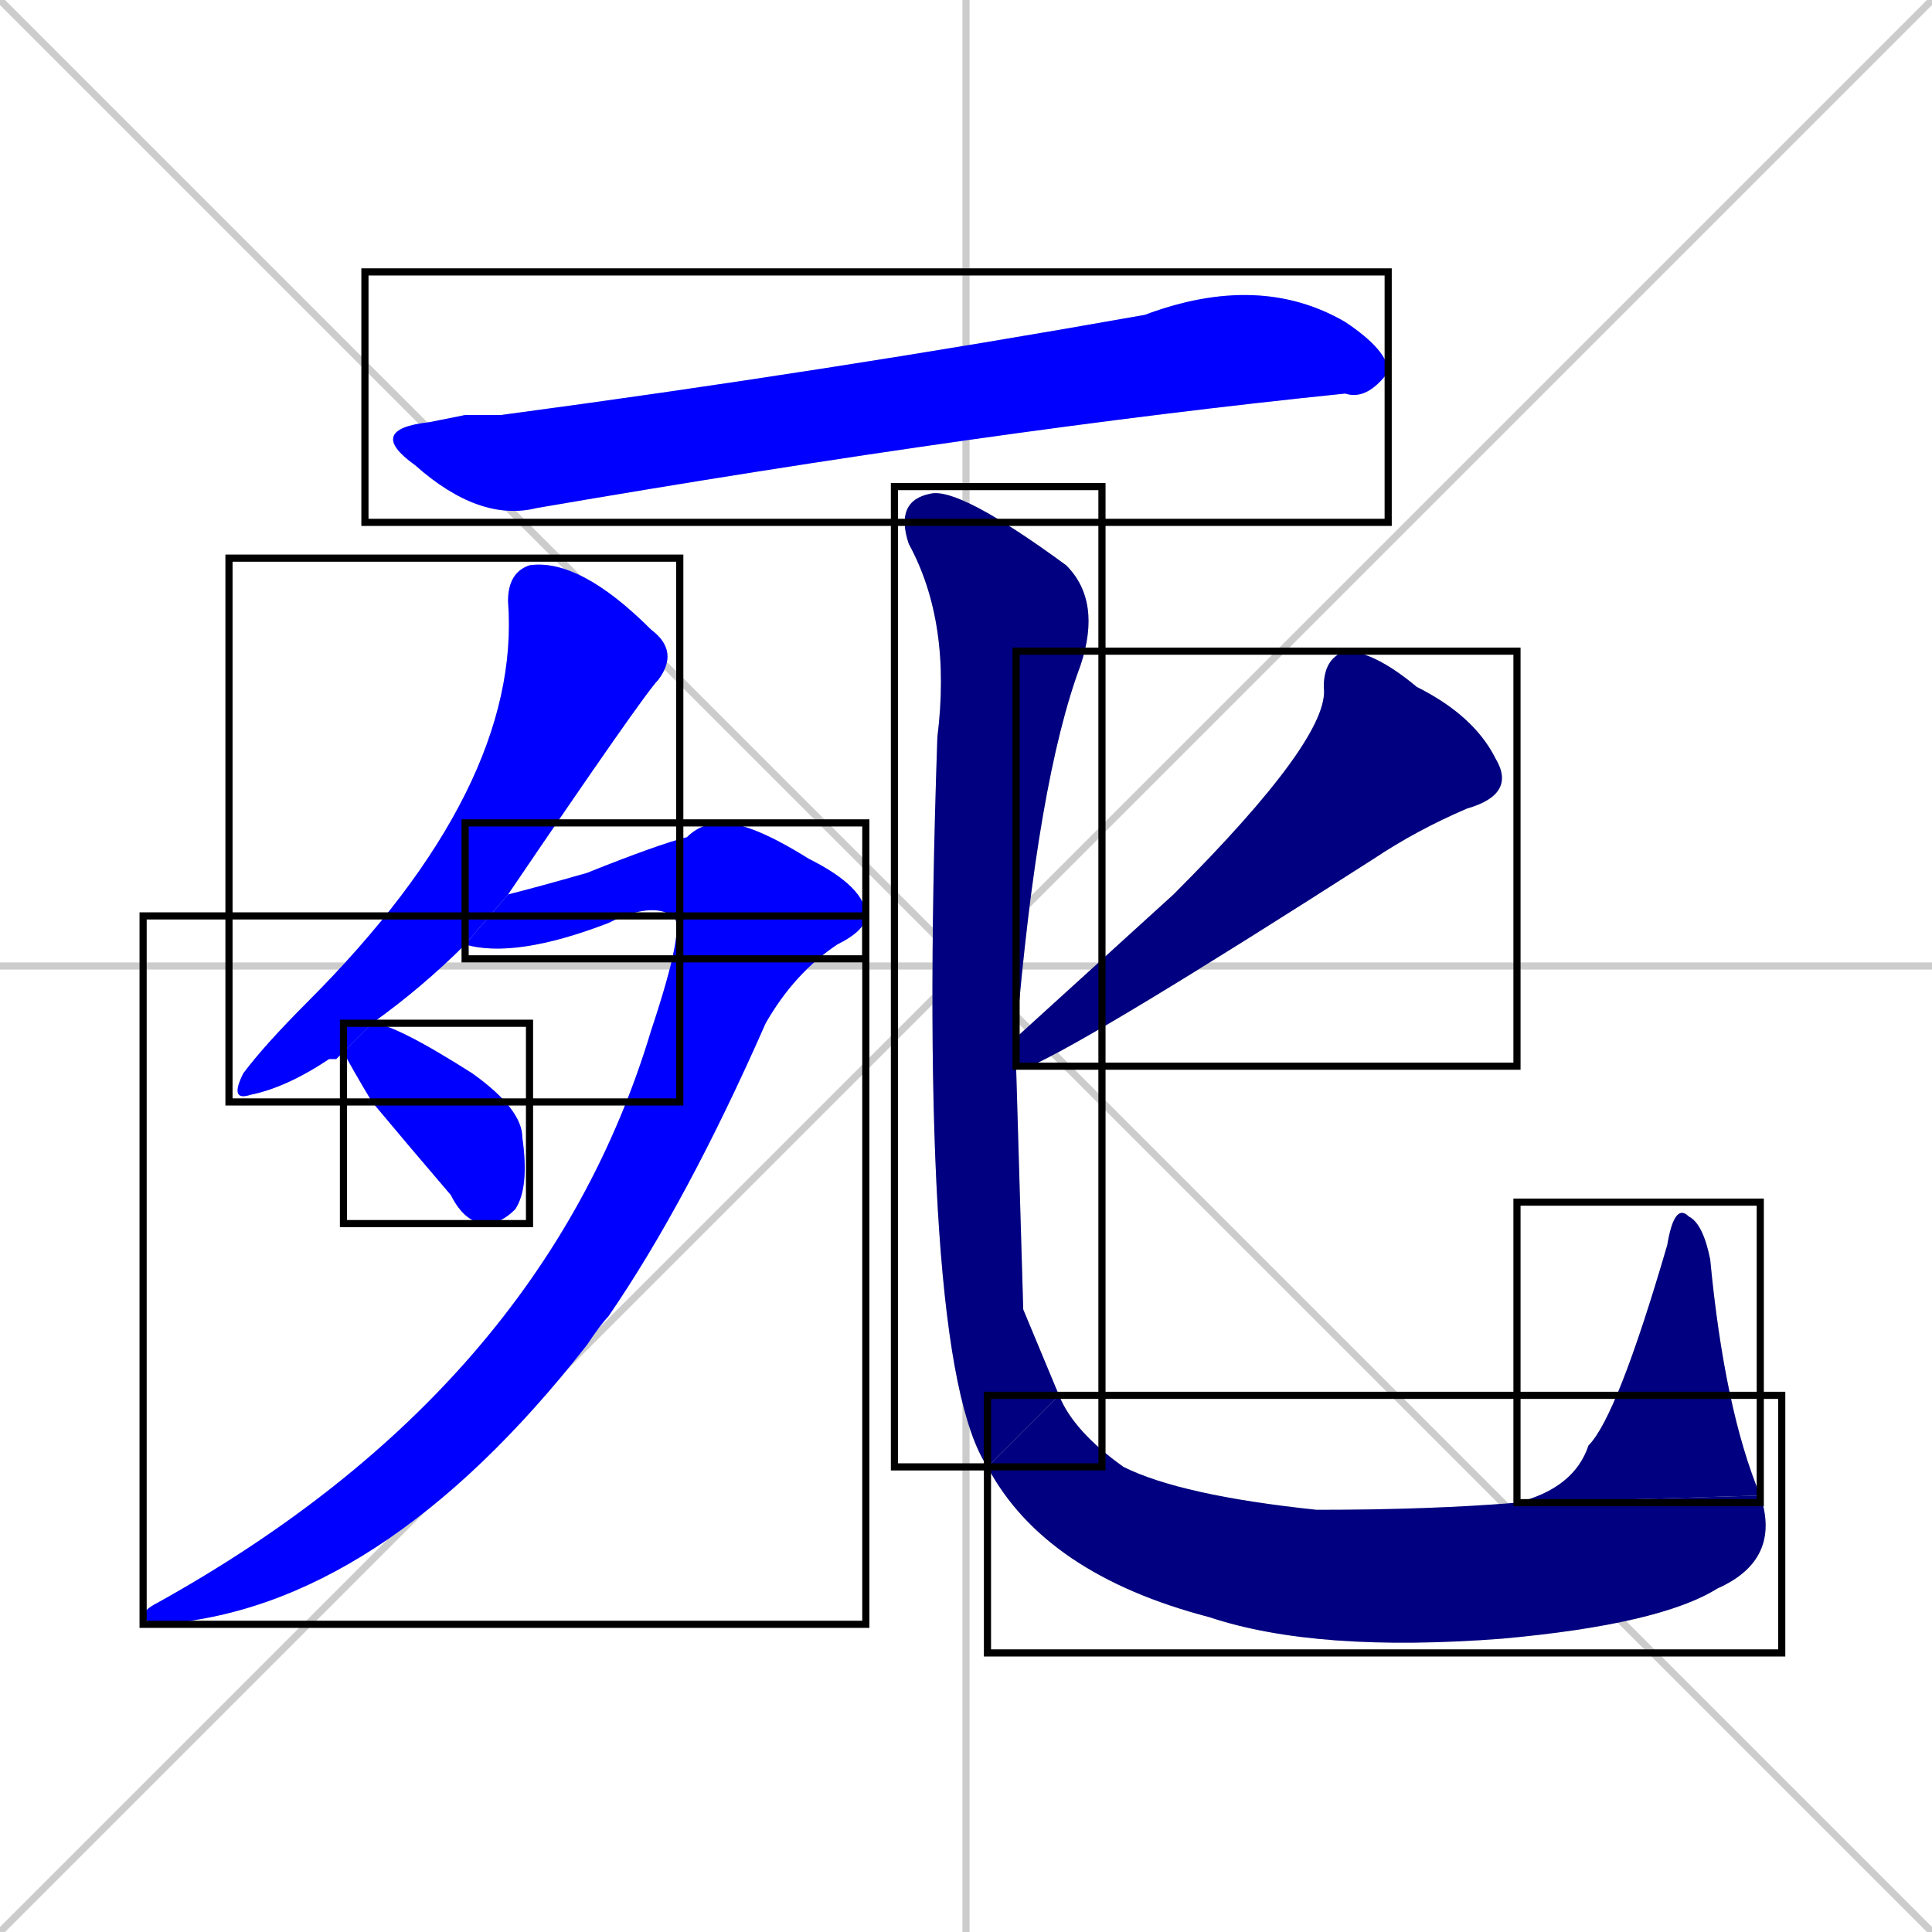 <svg xmlns="http://www.w3.org/2000/svg" xmlns:xlink="http://www.w3.org/1999/xlink" width="270" height="270"><defs><clipPath id="clip-mask-1"><use xlink:href="#rect-1" /></clipPath><clipPath id="clip-mask-2"><use xlink:href="#rect-2" /></clipPath><clipPath id="clip-mask-3"><use xlink:href="#rect-3" /></clipPath><clipPath id="clip-mask-4"><use xlink:href="#rect-4" /></clipPath><clipPath id="clip-mask-5"><use xlink:href="#rect-5" /></clipPath><clipPath id="clip-mask-6"><use xlink:href="#rect-6" /></clipPath><clipPath id="clip-mask-7"><use xlink:href="#rect-7" /></clipPath><clipPath id="clip-mask-8"><use xlink:href="#rect-8" /></clipPath><clipPath id="clip-mask-9"><use xlink:href="#rect-9" /></clipPath></defs><path d="M 0 0 L 270 270 M 270 0 L 0 270 M 135 0 L 135 270 M 0 135 L 270 135" stroke="#CCCCCC" /><path d="M 65 58 L 70 58 Q 115 52 160 44 Q 176 38 188 45 Q 194 49 194 52 Q 191 56 188 55 Q 139 60 75 71 Q 67 73 58 65 Q 51 60 60 59" fill="#CCCCCC"/><path d="M 47 148 L 46 148 Q 40 152 35 153 Q 32 154 34 150 Q 37 146 43 140 Q 73 110 71 84 Q 71 80 74 79 Q 81 78 91 88 Q 95 91 92 95 Q 90 97 71 125 L 65 132 Q 59 138 52 143 L 48 147" fill="#CCCCCC"/><path d="M 71 125 Q 75 124 82 122 Q 92 118 96 117 Q 98 115 101 115 Q 105 115 113 120 Q 121 124 121 128 L 94 128 Q 91 126 85 129 Q 72 134 65 132" fill="#CCCCCC"/><path d="M 121 128 Q 121 130 117 132 Q 111 136 107 143 Q 96 168 85 184 Q 84 185 82 188 Q 53 225 22 227 Q 21 227 20 226 Q 20 225 22 224 Q 76 194 91 144 Q 96 129 94 128" fill="#CCCCCC"/><path d="M 52 143 Q 55 143 66 150 Q 73 155 73 159 Q 74 166 72 169 Q 70 171 68 171 Q 65 171 63 167 Q 57 160 52 154 Q 49 149 48 147" fill="#CCCCCC"/><path d="M 142 145 Q 153 135 164 125 Q 186 103 185 96 Q 185 92 188 91 Q 192 91 198 96 Q 206 100 209 106 Q 212 111 205 113 Q 198 116 192 120 Q 153 145 144 149 Q 143 149 142 149" fill="#CCCCCC"/><path d="M 143 183 L 148 195 L 138 205 Q 128 190 131 103 Q 133 87 127 76 Q 125 70 130 69 Q 134 68 149 79 Q 154 84 151 93 Q 145 109 142 145 L 142 149" fill="#CCCCCC"/><path d="M 148 195 Q 150 200 157 205 Q 165 209 184 211 Q 200 211 212 210 L 246 209 Q 249 218 240 222 Q 232 227 210 229 Q 184 231 169 226 Q 146 220 138 205" fill="#CCCCCC"/><path d="M 212 210 Q 220 208 222 202 Q 226 198 233 174 Q 234 168 236 170 Q 238 171 239 176 Q 241 197 246 209" fill="#CCCCCC"/><path d="M 65 58 L 70 58 Q 115 52 160 44 Q 176 38 188 45 Q 194 49 194 52 Q 191 56 188 55 Q 139 60 75 71 Q 67 73 58 65 Q 51 60 60 59" fill="#0000ff" clip-path="url(#clip-mask-1)" /><path d="M 47 148 L 46 148 Q 40 152 35 153 Q 32 154 34 150 Q 37 146 43 140 Q 73 110 71 84 Q 71 80 74 79 Q 81 78 91 88 Q 95 91 92 95 Q 90 97 71 125 L 65 132 Q 59 138 52 143 L 48 147" fill="#0000ff" clip-path="url(#clip-mask-2)" /><path d="M 71 125 Q 75 124 82 122 Q 92 118 96 117 Q 98 115 101 115 Q 105 115 113 120 Q 121 124 121 128 L 94 128 Q 91 126 85 129 Q 72 134 65 132" fill="#0000ff" clip-path="url(#clip-mask-3)" /><path d="M 121 128 Q 121 130 117 132 Q 111 136 107 143 Q 96 168 85 184 Q 84 185 82 188 Q 53 225 22 227 Q 21 227 20 226 Q 20 225 22 224 Q 76 194 91 144 Q 96 129 94 128" fill="#0000ff" clip-path="url(#clip-mask-4)" /><path d="M 52 143 Q 55 143 66 150 Q 73 155 73 159 Q 74 166 72 169 Q 70 171 68 171 Q 65 171 63 167 Q 57 160 52 154 Q 49 149 48 147" fill="#0000ff" clip-path="url(#clip-mask-5)" /><path d="M 142 145 Q 153 135 164 125 Q 186 103 185 96 Q 185 92 188 91 Q 192 91 198 96 Q 206 100 209 106 Q 212 111 205 113 Q 198 116 192 120 Q 153 145 144 149 Q 143 149 142 149" fill="#000080" clip-path="url(#clip-mask-6)" /><path d="M 143 183 L 148 195 L 138 205 Q 128 190 131 103 Q 133 87 127 76 Q 125 70 130 69 Q 134 68 149 79 Q 154 84 151 93 Q 145 109 142 145 L 142 149" fill="#000080" clip-path="url(#clip-mask-7)" /><path d="M 148 195 Q 150 200 157 205 Q 165 209 184 211 Q 200 211 212 210 L 246 209 Q 249 218 240 222 Q 232 227 210 229 Q 184 231 169 226 Q 146 220 138 205" fill="#000080" clip-path="url(#clip-mask-8)" /><path d="M 212 210 Q 220 208 222 202 Q 226 198 233 174 Q 234 168 236 170 Q 238 171 239 176 Q 241 197 246 209" fill="#000080" clip-path="url(#clip-mask-9)" /><rect x="51" y="38" width="143" height="35" id="rect-1" fill="transparent" stroke="#000000"><animate attributeName="x" from="-92" to="51" dur="0.530" begin="0; animate9.end + 1s" id="animate1" fill="freeze"/></rect><rect x="32" y="78" width="63" height="76" id="rect-2" fill="transparent" stroke="#000000"><set attributeName="y" to="2" begin="0; animate9.end + 1s" /><animate attributeName="y" from="2" to="78" dur="0.281" begin="animate1.end + 0.5" id="animate2" fill="freeze"/></rect><rect x="65" y="115" width="56" height="19" id="rect-3" fill="transparent" stroke="#000000"><set attributeName="x" to="9" begin="0; animate9.end + 1s" /><animate attributeName="x" from="9" to="65" dur="0.207" begin="animate2.end + 0.5" id="animate3" fill="freeze"/></rect><rect x="20" y="128" width="101" height="99" id="rect-4" fill="transparent" stroke="#000000"><set attributeName="y" to="29" begin="0; animate9.end + 1s" /><animate attributeName="y" from="29" to="128" dur="0.367" begin="animate3.end" id="animate4" fill="freeze"/></rect><rect x="48" y="143" width="26" height="28" id="rect-5" fill="transparent" stroke="#000000"><set attributeName="x" to="22" begin="0; animate9.end + 1s" /><animate attributeName="x" from="22" to="48" dur="0.096" begin="animate4.end + 0.5" id="animate5" fill="freeze"/></rect><rect x="142" y="91" width="70" height="58" id="rect-6" fill="transparent" stroke="#000000"><set attributeName="y" to="33" begin="0; animate9.end + 1s" /><animate attributeName="y" from="33" to="91" dur="0.215" begin="animate5.end + 0.5" id="animate6" fill="freeze"/></rect><rect x="125" y="68" width="29" height="137" id="rect-7" fill="transparent" stroke="#000000"><set attributeName="y" to="-69" begin="0; animate9.end + 1s" /><animate attributeName="y" from="-69" to="68" dur="0.507" begin="animate6.end + 0.5" id="animate7" fill="freeze"/></rect><rect x="138" y="195" width="111" height="36" id="rect-8" fill="transparent" stroke="#000000"><set attributeName="x" to="27" begin="0; animate9.end + 1s" /><animate attributeName="x" from="27" to="138" dur="0.411" begin="animate7.end" id="animate8" fill="freeze"/></rect><rect x="212" y="168" width="34" height="42" id="rect-9" fill="transparent" stroke="#000000"><set attributeName="y" to="210" begin="0; animate9.end + 1s" /><animate attributeName="y" from="210" to="168" dur="0.156" begin="animate8.end" id="animate9" fill="freeze"/></rect></svg>